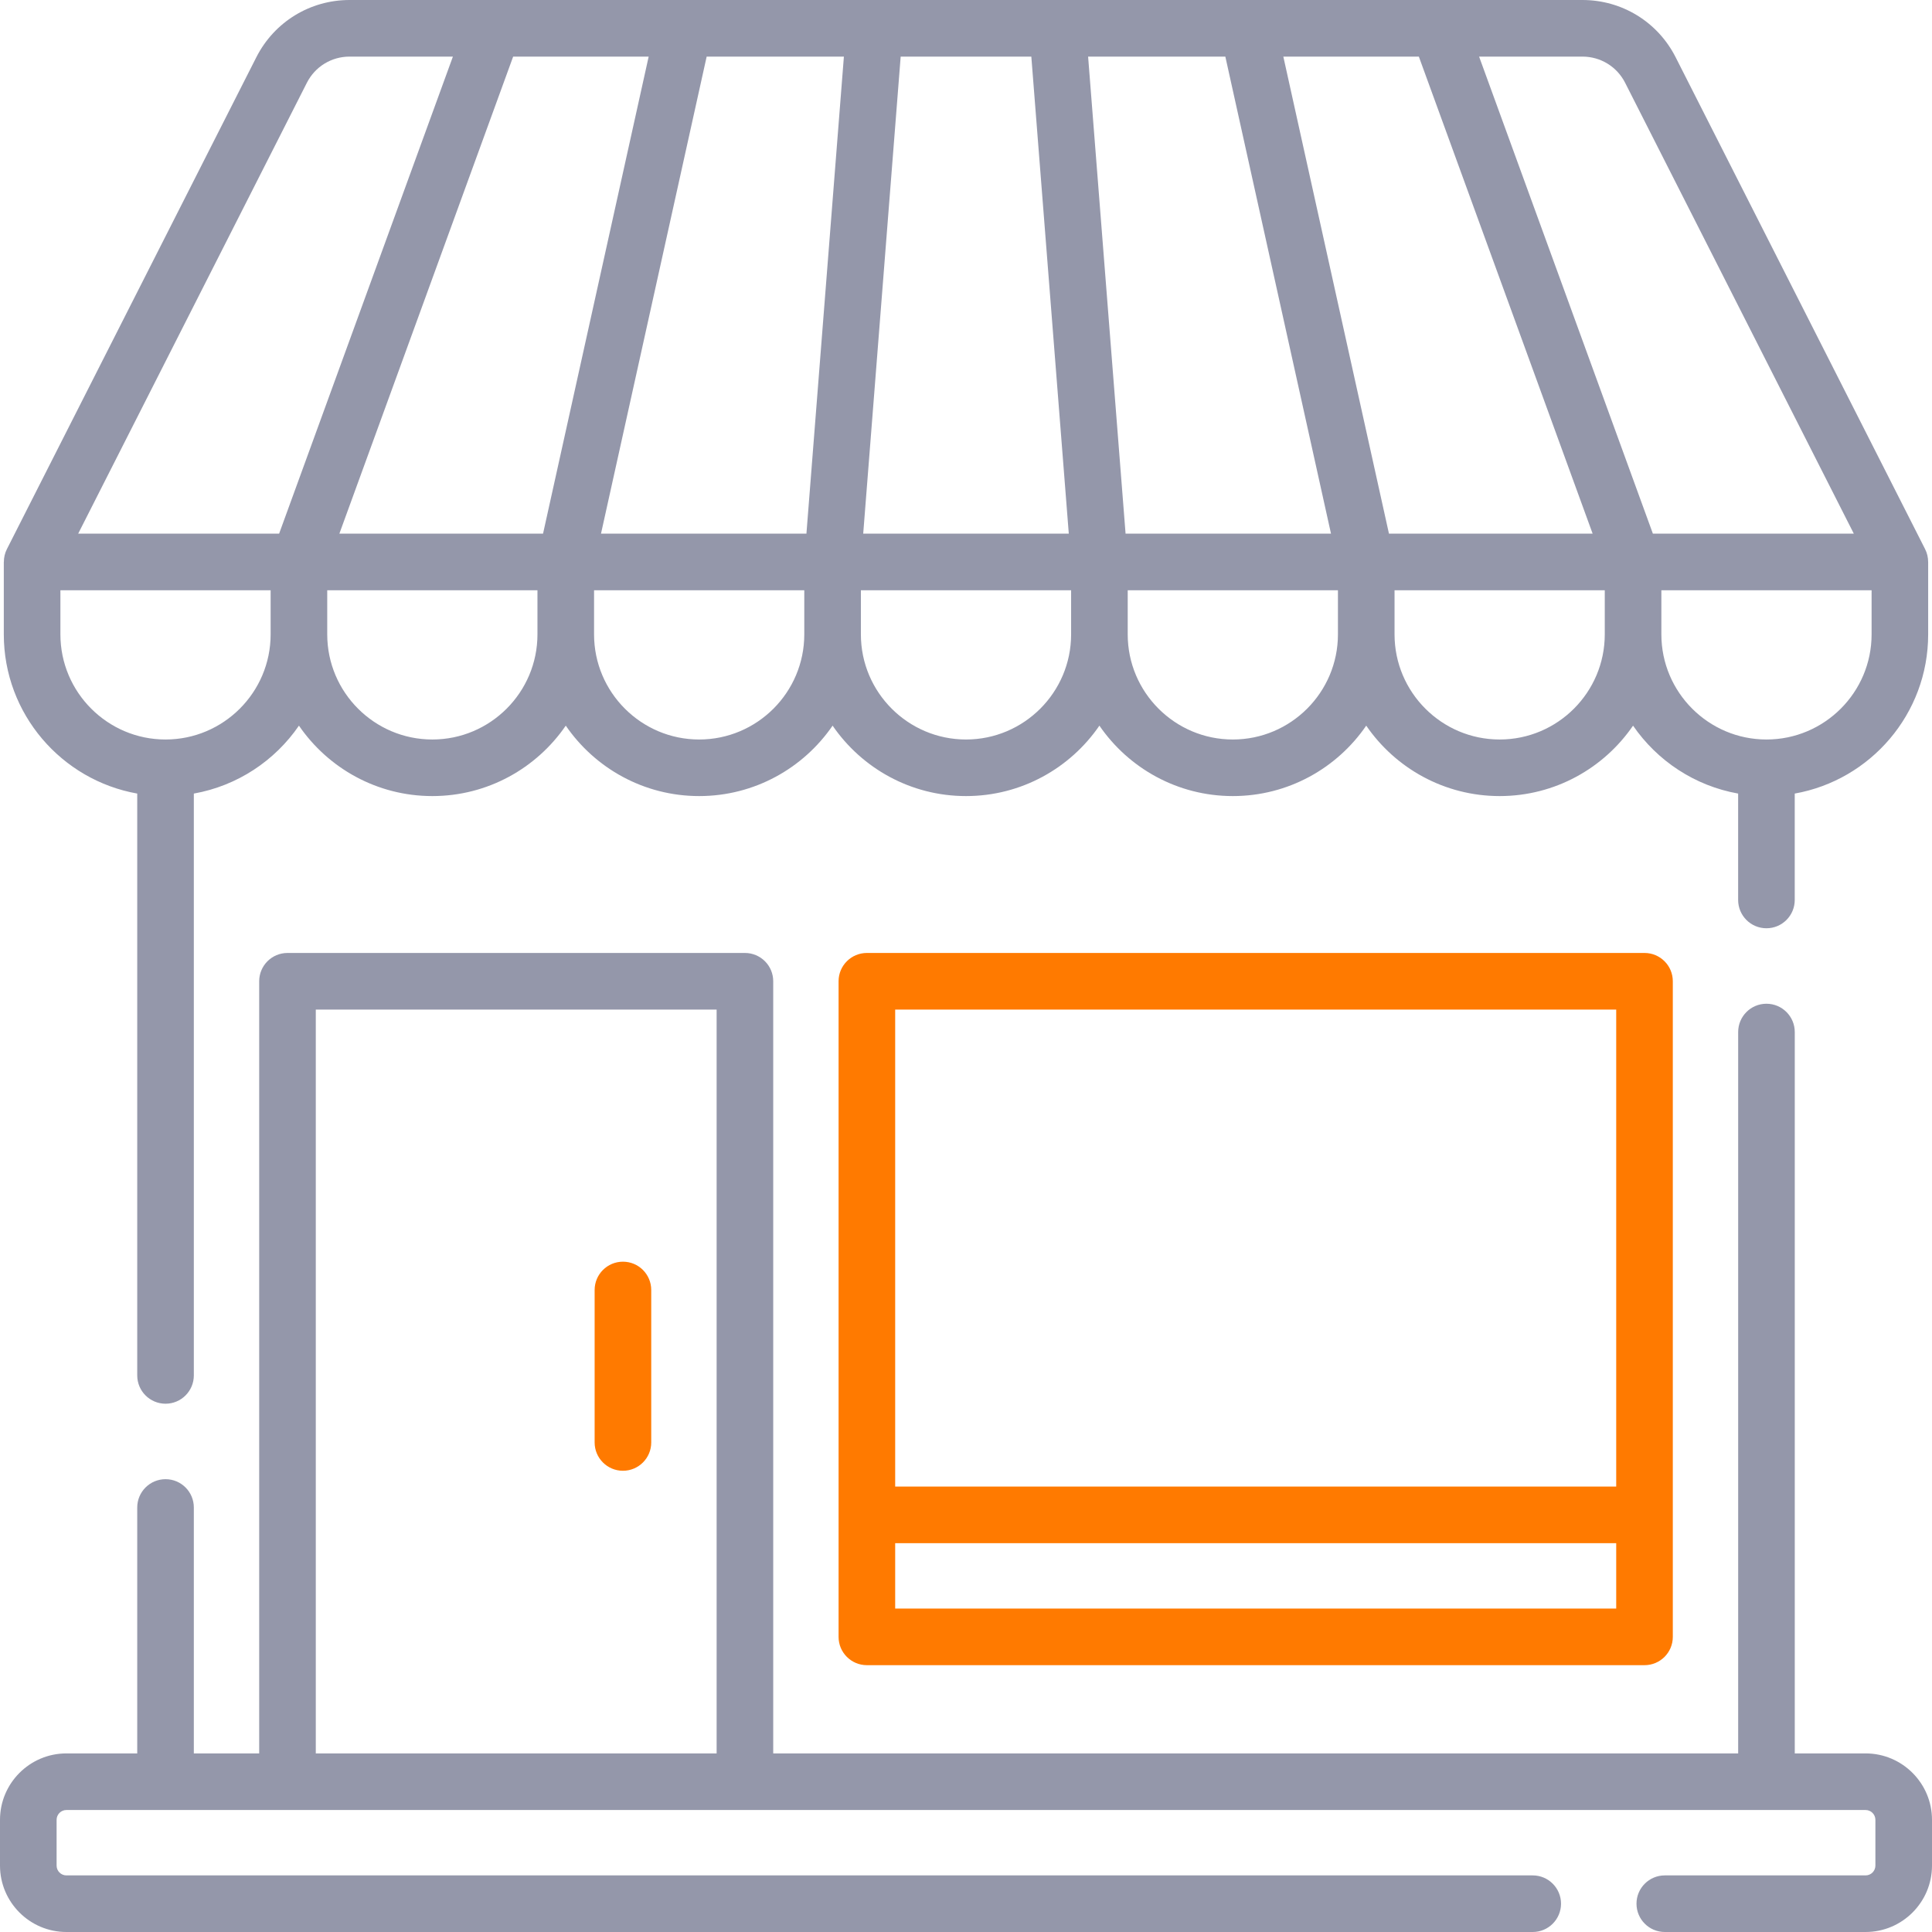 <svg width="64" height="64" viewBox="0 0 64 64" fill="none" xmlns="http://www.w3.org/2000/svg">
<path d="M4.546 26.288V45.562C4.546 46.08 4.966 46.5 5.484 46.5C6.001 46.5 6.421 46.08 6.421 45.562V26.288C7.862 26.032 9.105 25.2 9.903 24.038C10.869 25.446 12.489 26.371 14.322 26.371C16.155 26.371 17.775 25.446 18.742 24.038C19.708 25.446 21.328 26.371 23.161 26.371C24.994 26.371 26.614 25.446 27.581 24.038C28.547 25.446 30.167 26.371 32 26.371C33.833 26.371 35.453 25.446 36.419 24.038C37.386 25.446 39.006 26.371 40.839 26.371C42.672 26.371 44.292 25.446 45.258 24.038C46.224 25.446 47.845 26.371 49.678 26.371C51.511 26.371 53.131 25.446 54.097 24.038C54.895 25.2 56.138 26.032 57.578 26.288V29.812C57.578 30.33 57.998 30.75 58.516 30.75C59.034 30.75 59.453 30.33 59.453 29.812V26.288C61.962 25.843 63.873 23.649 63.873 21.015V18.615H63.872C63.872 18.47 63.84 18.325 63.772 18.191L55.508 1.897C54.915 0.727 53.732 0 52.42 0H41.335C41.333 0 41.33 0 41.327 0H22.672C22.67 0 22.668 0 22.666 0H11.58C10.268 0 9.085 0.727 8.491 1.897L0.228 18.191C0.16 18.325 0.128 18.47 0.128 18.615H0.126V21.015C0.126 23.649 2.038 25.843 4.546 26.288ZM5.483 24.497C3.563 24.497 2.001 22.934 2.001 21.015V19.553H8.965V21.015C8.965 22.934 7.403 24.497 5.483 24.497ZM21.488 1.875L17.989 17.678H11.242L16.999 1.875H21.488ZM27.955 1.875L26.714 17.678H19.909L23.409 1.875H27.955ZM34.164 1.875L35.405 17.678H28.595L29.836 1.875H34.164ZM40.591 1.875L44.091 17.678H37.286L36.045 1.875H40.591ZM47.001 1.875L52.758 17.678H46.011L42.512 1.875H47.001ZM14.322 24.497C12.402 24.497 10.84 22.934 10.84 21.015V19.553H17.804V21.015C17.804 22.934 16.242 24.497 14.322 24.497ZM23.161 24.497C21.241 24.497 19.679 22.934 19.679 21.015V19.553H26.643V21.015C26.643 22.934 25.081 24.497 23.161 24.497ZM32 24.497C30.08 24.497 28.518 22.934 28.518 21.015V19.553H35.482V21.015C35.482 22.934 33.92 24.497 32 24.497ZM40.839 24.497C38.919 24.497 37.357 22.934 37.357 21.015V19.553H44.321V21.015C44.321 22.934 42.759 24.497 40.839 24.497ZM49.678 24.497C47.758 24.497 46.196 22.934 46.196 21.015V19.553H53.16V21.015C53.16 22.934 51.598 24.497 49.678 24.497ZM58.517 24.497C56.597 24.497 55.035 22.934 55.035 21.015V19.553H61.999V21.015C61.999 22.934 60.437 24.497 58.517 24.497ZM53.836 2.745L61.41 17.678H54.754L48.997 1.875H52.42C53.022 1.875 53.564 2.208 53.836 2.745ZM10.164 2.745C10.436 2.208 10.978 1.875 11.58 1.875H15.003L9.246 17.678H2.59L10.164 2.745Z" fill="#9497AA"/>
<path d="M28.717 31.568C28.199 31.568 27.779 31.987 27.779 32.505V54.224C27.779 54.742 28.199 55.161 28.717 55.161H54.476C54.994 55.161 55.414 54.742 55.414 54.224V32.505C55.414 31.987 54.994 31.568 54.476 31.568H28.717ZM29.654 33.443H53.539V49.245H29.654V33.443ZM53.539 53.286H29.654V51.12H53.539V53.286Z" fill="#FF7A00"/>
<path d="M20.636 41.795C20.118 41.795 19.698 42.215 19.698 42.733V47.784C19.698 48.301 20.118 48.721 20.636 48.721C21.153 48.721 21.573 48.301 21.573 47.784V42.733C21.573 42.215 21.154 41.795 20.636 41.795Z" fill="#FF7A00"/>
<path d="M61.8 58.084H59.454V34.188C59.454 33.67 59.034 33.25 58.516 33.25C57.998 33.25 57.579 33.67 57.579 34.188V58.084H25.614V32.505C25.614 31.987 25.194 31.568 24.676 31.568H9.524C9.006 31.568 8.586 31.987 8.586 32.505V58.084H6.421V49.938C6.421 49.42 6.002 49 5.484 49C4.966 49 4.546 49.42 4.546 49.938V58.084H2.2C0.987 58.084 0 59.071 0 60.285V61.8C0 63.013 0.987 64 2.2 64H50.774C51.291 64 51.711 63.58 51.711 63.062C51.711 62.545 51.291 62.125 50.774 62.125H2.2C2.021 62.125 1.875 61.979 1.875 61.8V60.285C1.875 60.105 2.021 59.959 2.2 59.959H61.8C61.979 59.959 62.125 60.105 62.125 60.285V61.8C62.125 61.979 61.979 62.125 61.8 62.125H55.149C54.631 62.125 54.211 62.545 54.211 63.062C54.211 63.58 54.631 64 55.149 64H61.8C63.013 64 64 63.013 64 61.8V60.285C64 59.071 63.013 58.084 61.8 58.084ZM10.461 33.443H23.739V58.084H10.461V33.443Z" fill="#9497AA"/>
</svg>
